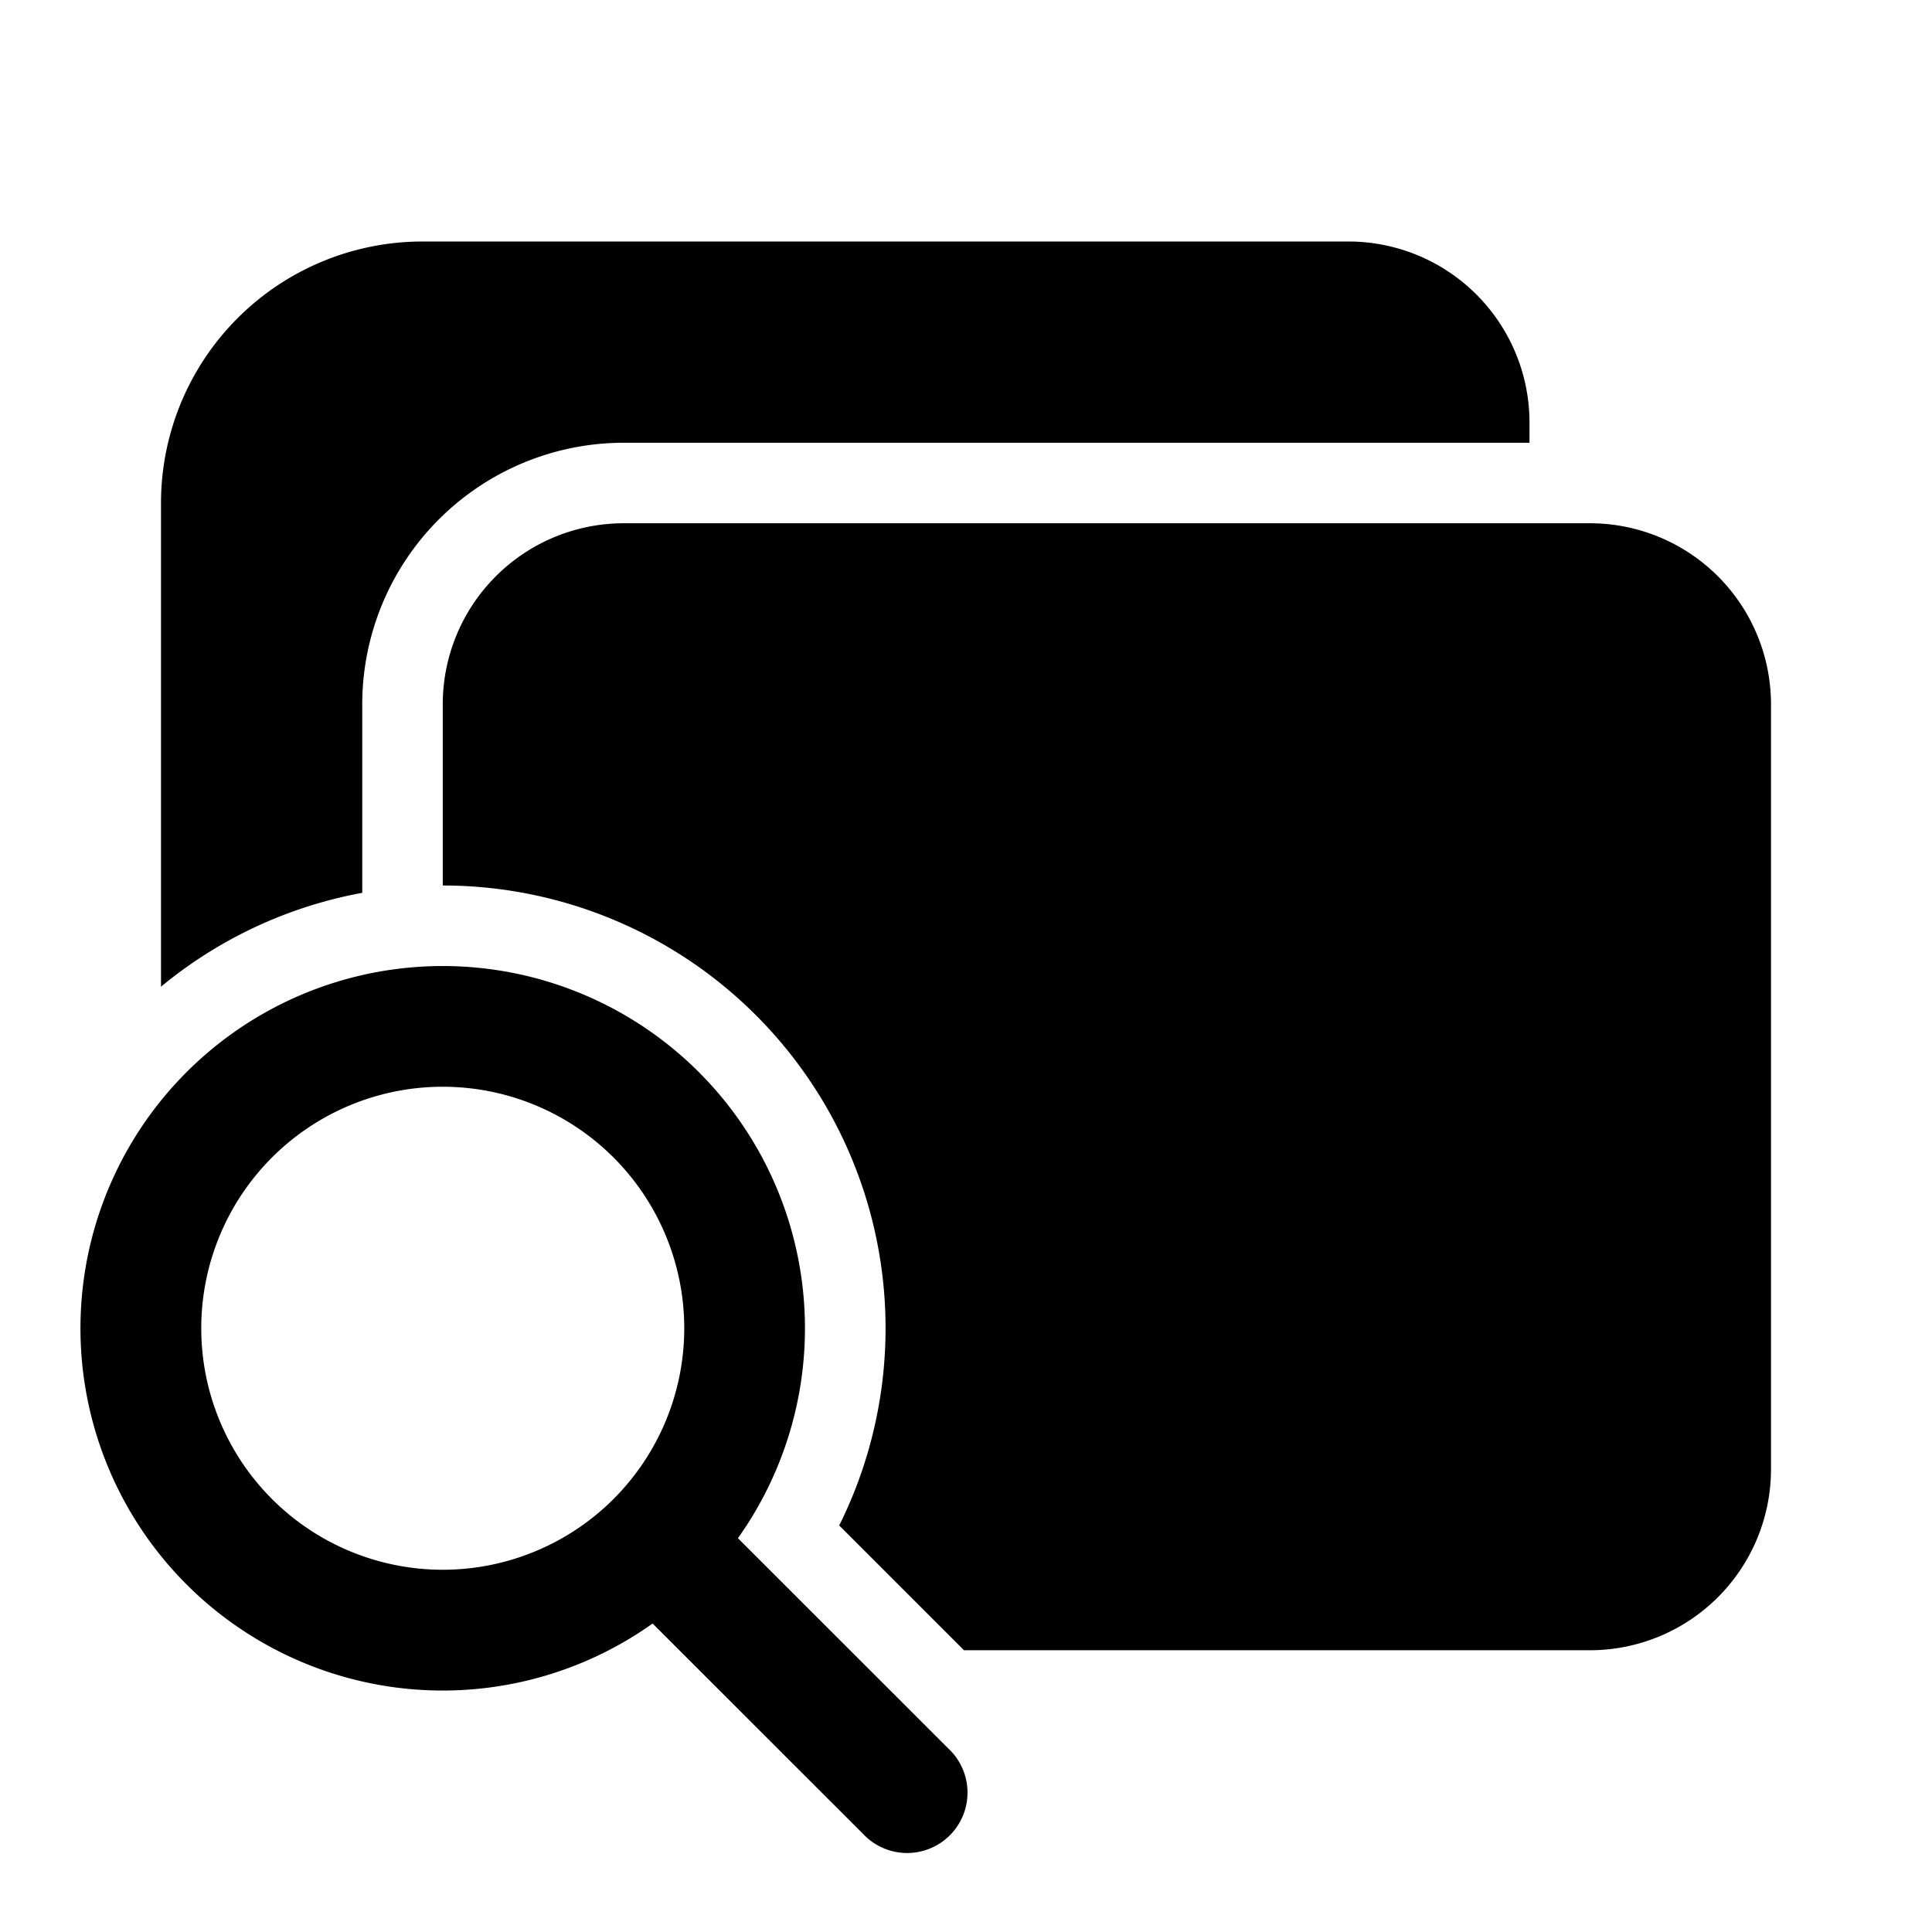 <svg xmlns="http://www.w3.org/2000/svg" xmlns:xlink="http://www.w3.org/1999/xlink" viewBox="0 0 24 24">
  <g fill="none"><path d="M5.25 3A3.25 3.25 0 0 0 2 6.25v6.007a5.477 5.477 0 0 1 2.5-1.166V8.75A3.25 3.25 0 0 1 7.75 5.5H19v-.25A2.25 2.25 0 0 0 16.75 3H5.25zm14.5 17.5h-7.775l-1.55-1.55A5.5 5.5 0 0 0 5.5 11V8.75A2.25 2.25 0 0 1 7.75 6.5h12A2.25 2.25 0 0 1 22 8.75v9.5a2.25 2.25 0 0 1-2.25 2.25zm-11.643-.332a4.5 4.5 0 1 1 1.06-1.06l2.613 2.612a.75.75 0 1 1-1.06 1.06l-2.613-2.612zM2.5 16.5a3 3 0 1 0 6 0a3 3 0 0 0-6 0z" fill="currentColor" /></g>
</svg>
